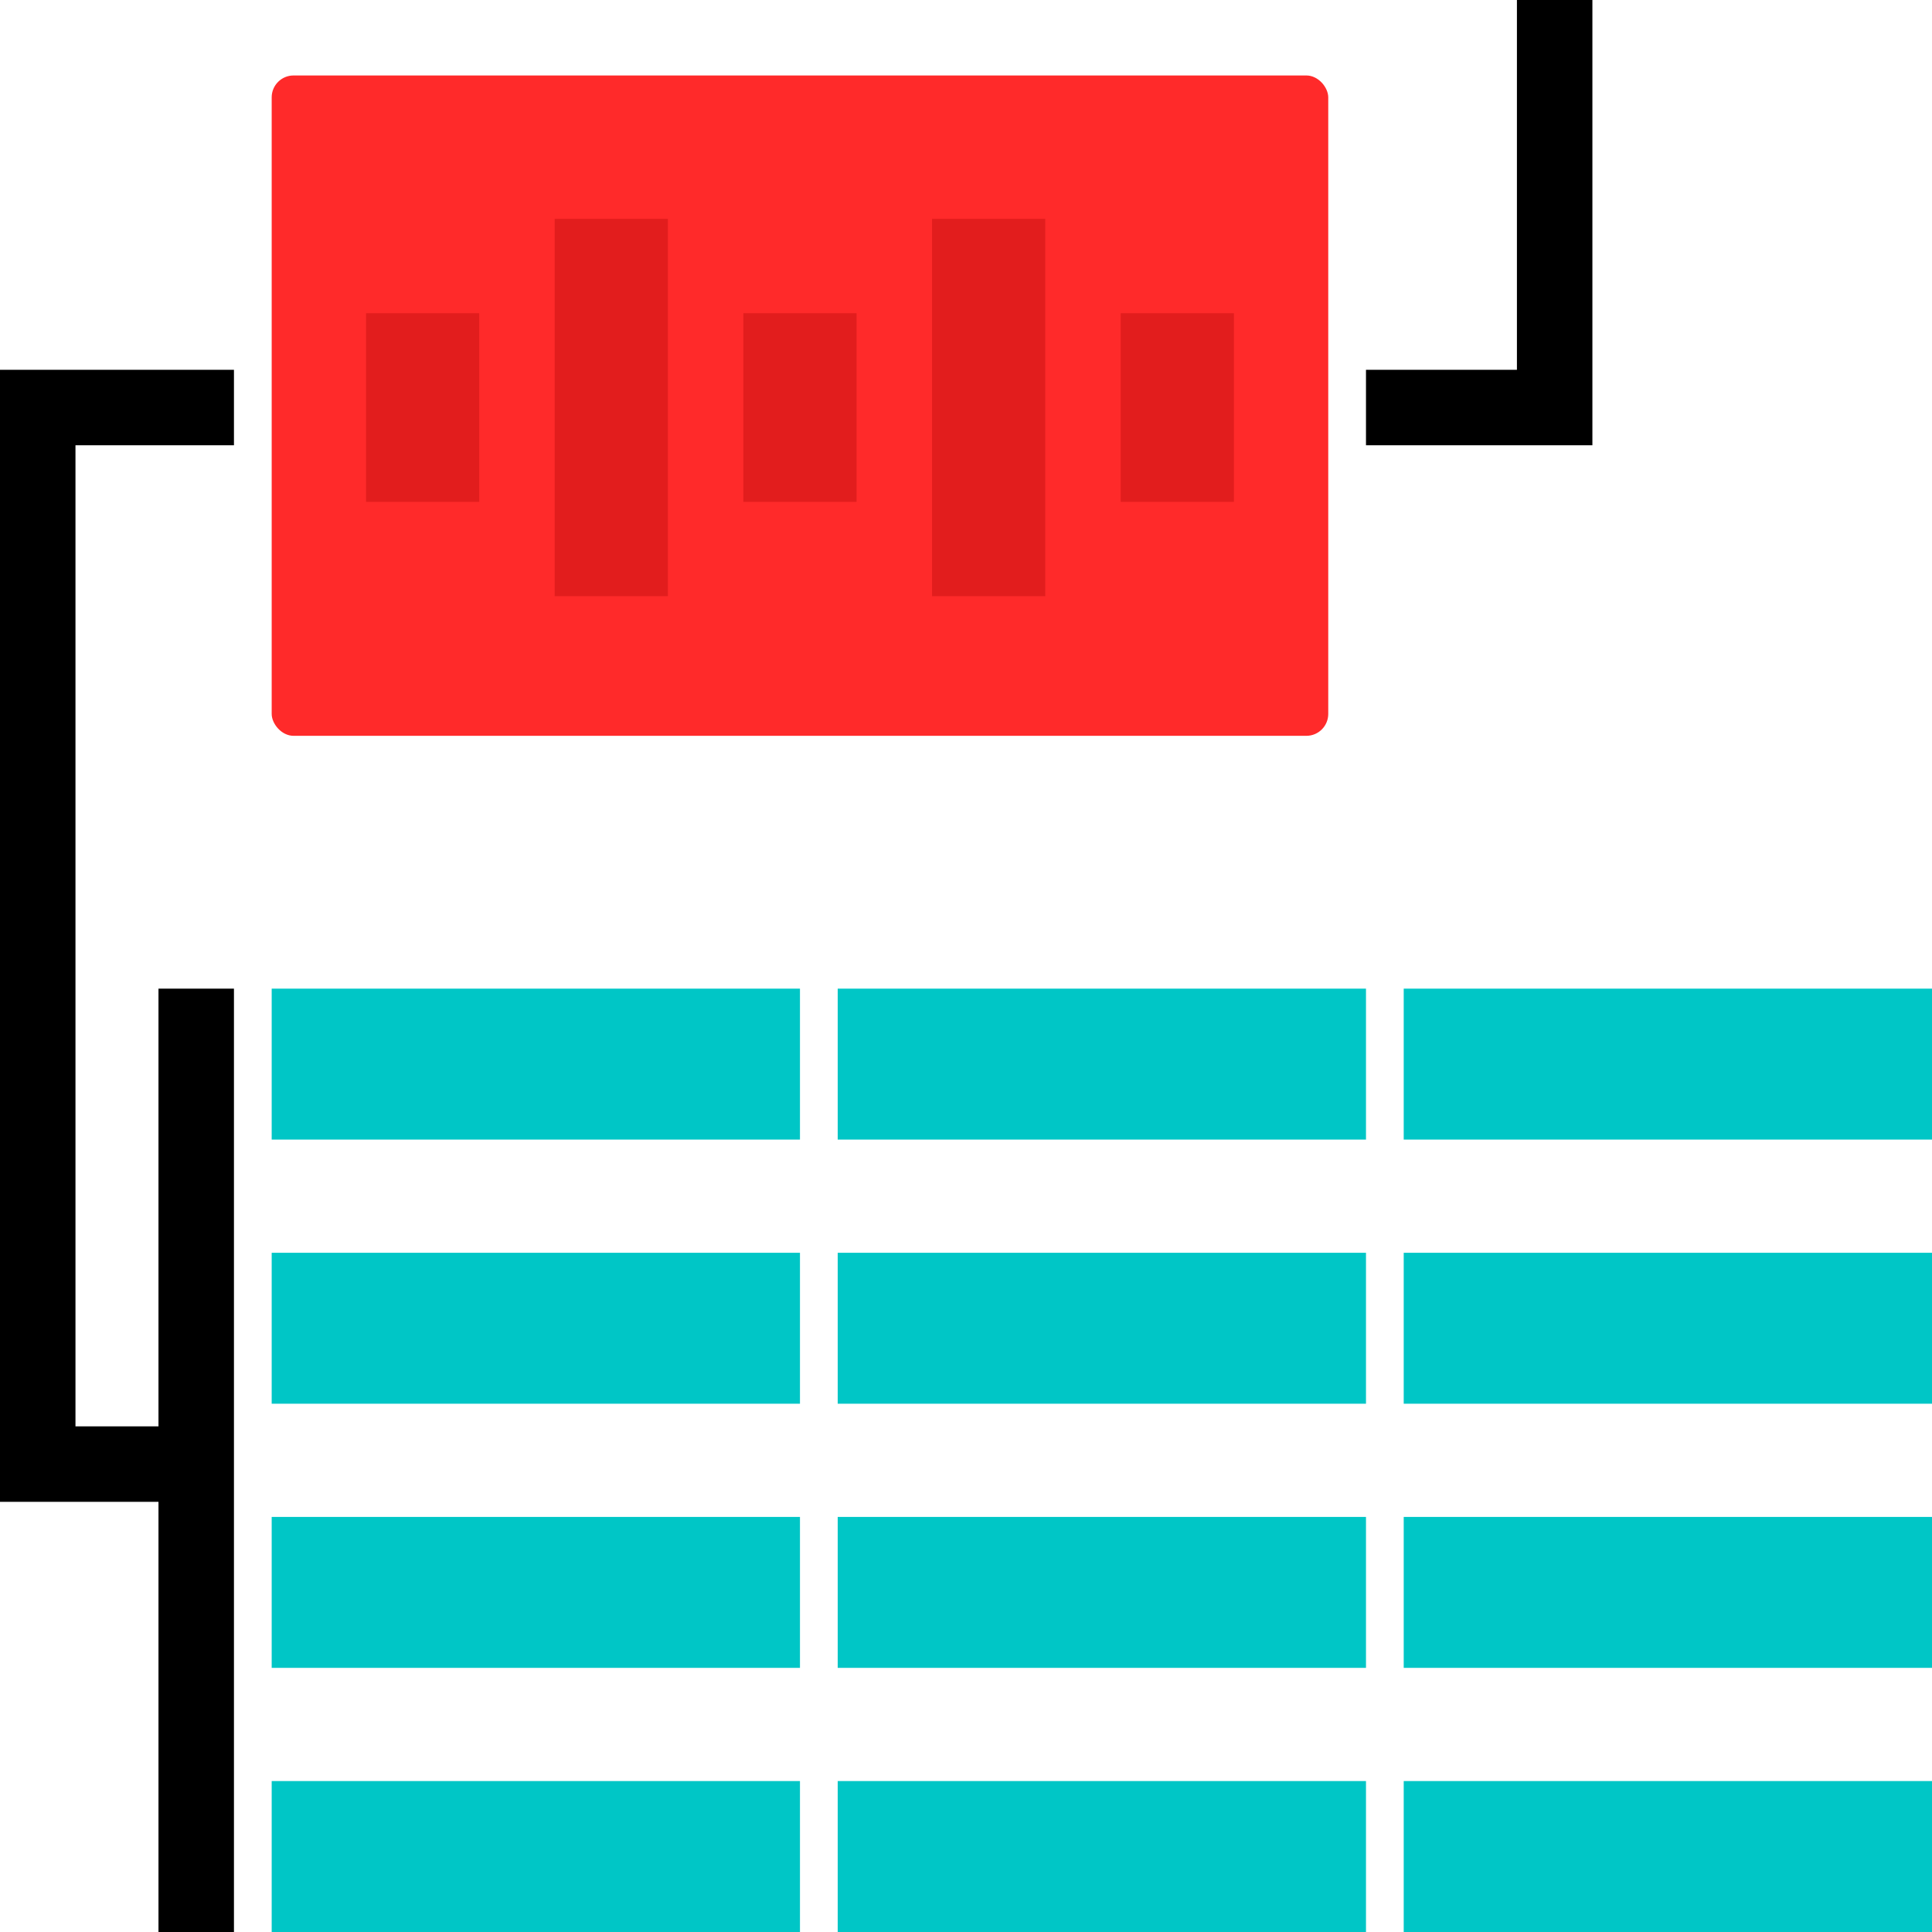 <?xml version="1.0" encoding="UTF-8" standalone="no"?>
<svg width="512" height="512" viewBox="0 0 512 512" id="design" version="1.1" xmlns="http://www.w3.org/2000/svg" xmlns:xlink="http://www.w3.org/1999/xlink">
  <!-- Piping -->
  <path d="m0 98v300h42v114h20v-250h-20v116h-22v-260h42v-20h-42z" fill="black" style="paint-order:normal"/>
  <path d="m402 0v98h-40v20h60v-118z" fill="black" style="paint-order:normal"/>
  <!-- Tank -->
  <rect id="tank" x="72" y="20" width="280" height="175" rx="5.8" ry="5.8" fill="#ff2a2a" style="paint-order:normal"/>
  <!-- Long -->
  <rect id="long" x="147" y="58" width="30" height="100" fill="#e21d1d"/>
  <use transform="translate(100)" xlink:href="#long"/>
  <!-- Short -->
  <rect id="short" x="97" y="83" width="30" height="50" fill="#e21d1d"/>
  <use transform="translate(200)" xlink:href="#short"/>
  <use transform="translate(100)" xlink:href="#short"/>
  <!-- Chambers -->
  <rect id="chamber" x="72" y="262" width="140" height="40" fill="#00c6c6"/>
  <use transform="translate(0,70)" xlink:href="#chamber"/>
  <use transform="translate(0,210)" xlink:href="#chamber"/>
  <use transform="translate(0,140)" xlink:href="#chamber"/>
  <use transform="translate(150)" xlink:href="#chamber"/>
  <use transform="translate(150,70)" xlink:href="#chamber"/>
  <use transform="translate(150,140)" xlink:href="#chamber"/>
  <use transform="translate(150,210)" xlink:href="#chamber"/>
  <use transform="translate(300)" xlink:href="#chamber"/>
  <use transform="translate(300,140)" xlink:href="#chamber"/>
  <use transform="translate(300,70)" xlink:href="#chamber"/>
  <use transform="translate(300,210)" xlink:href="#chamber"/>
</svg>
